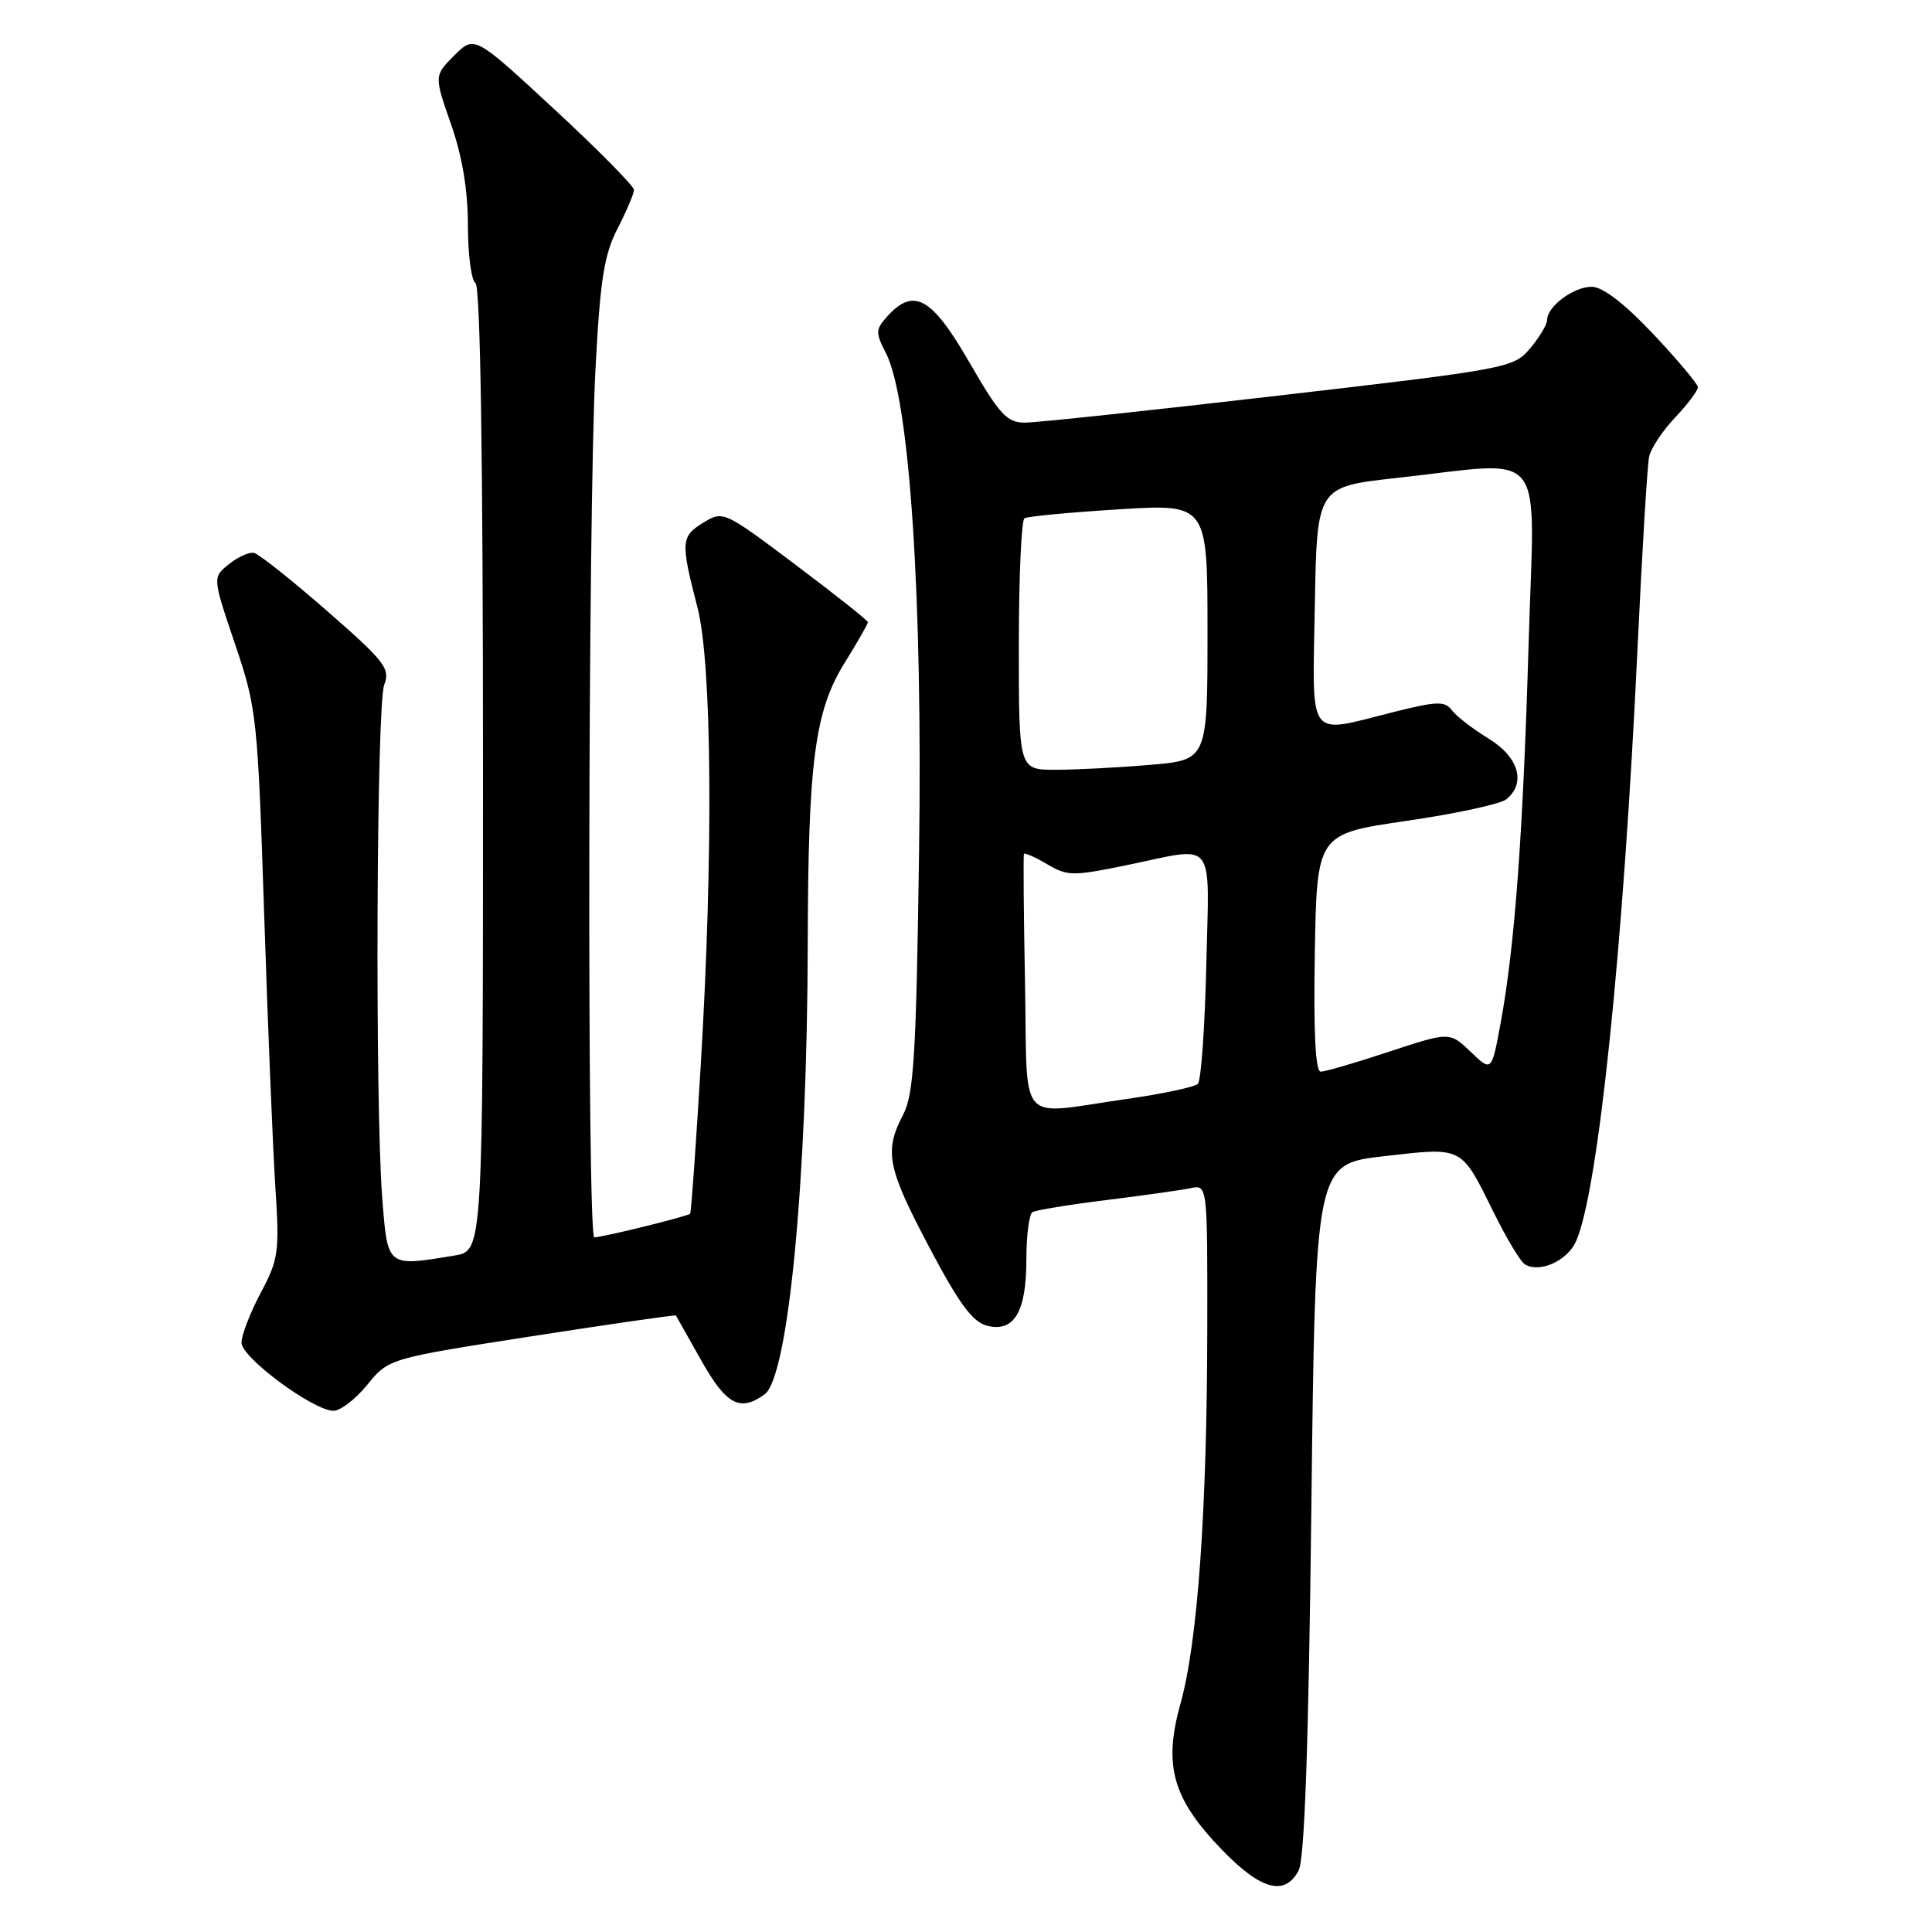 <?xml version="1.0" encoding="UTF-8" standalone="no"?>
<!DOCTYPE svg PUBLIC "-//W3C//DTD SVG 1.1//EN" "http://www.w3.org/Graphics/SVG/1.1/DTD/svg11.dtd" >
<svg xmlns="http://www.w3.org/2000/svg" xmlns:xlink="http://www.w3.org/1999/xlink" version="1.1" viewBox="0 0 256 256">
 <g >
 <path fill="currentColor"
d=" M 172.07 247.86 C 172.86 246.39 173.39 231.44 173.76 199.98 C 174.30 154.24 174.30 154.24 183.40 153.20 C 193.94 152.00 193.54 151.79 197.94 160.69 C 199.62 164.09 201.47 167.17 202.05 167.53 C 203.98 168.72 207.64 167.09 208.81 164.53 C 211.76 158.04 215.12 125.63 217.00 85.50 C 217.60 72.85 218.28 61.60 218.52 60.50 C 218.76 59.40 220.31 57.06 221.98 55.30 C 223.64 53.55 224.99 51.75 224.98 51.30 C 224.96 50.86 222.29 47.69 219.05 44.25 C 215.22 40.19 212.36 38.00 210.90 38.00 C 208.50 38.00 205.00 40.61 205.00 42.40 C 204.99 43.01 203.98 44.70 202.75 46.16 C 200.55 48.76 199.85 48.89 169.50 52.41 C 152.45 54.39 137.27 56.01 135.78 56.00 C 133.43 56.00 132.42 54.91 128.44 48.00 C 123.47 39.38 121.08 38.04 117.58 41.91 C 116.01 43.65 115.99 44.08 117.38 46.77 C 120.53 52.86 122.27 79.04 121.78 113.00 C 121.40 139.87 121.09 144.97 119.67 147.70 C 117.13 152.56 117.56 154.73 123.15 165.30 C 127.09 172.76 128.88 175.18 130.80 175.67 C 134.39 176.56 136.00 173.83 136.00 166.87 C 136.00 163.71 136.36 160.90 136.80 160.62 C 137.24 160.35 141.63 159.63 146.55 159.02 C 151.47 158.41 156.51 157.70 157.75 157.44 C 160.00 156.96 160.00 156.96 159.97 176.23 C 159.93 200.30 158.69 217.65 156.42 225.74 C 154.13 233.94 155.36 238.31 161.88 245.07 C 167.05 250.43 170.23 251.31 172.07 247.86 Z  M 48.65 183.51 C 51.50 180.01 51.50 180.01 70.47 177.06 C 80.91 175.44 89.50 174.20 89.56 174.31 C 89.62 174.41 91.13 177.09 92.91 180.25 C 96.23 186.15 98.07 187.13 101.32 184.75 C 104.47 182.45 106.97 156.25 107.03 125.00 C 107.08 100.94 107.96 94.19 111.92 87.83 C 113.61 85.10 115.00 82.68 115.00 82.45 C 115.00 82.22 110.69 78.80 105.42 74.84 C 95.90 67.68 95.82 67.65 93.17 69.27 C 90.22 71.09 90.17 71.79 92.42 80.50 C 94.34 87.95 94.53 113.06 92.86 141.00 C 92.22 151.72 91.59 160.64 91.45 160.82 C 91.19 161.15 80.07 163.90 78.75 163.96 C 77.78 164.01 77.90 68.01 78.90 49.00 C 79.52 37.05 80.04 33.76 81.83 30.29 C 83.02 27.97 84.00 25.67 84.00 25.16 C 84.00 24.66 79.25 19.84 73.43 14.46 C 62.87 4.68 62.87 4.68 60.19 7.35 C 57.52 10.03 57.52 10.03 59.76 16.45 C 61.26 20.74 62.00 25.20 62.00 29.88 C 62.00 33.73 62.45 37.16 63.00 37.50 C 63.65 37.90 64.00 60.47 64.00 101.93 C 64.00 165.74 64.00 165.74 60.25 166.36 C 51.23 167.85 51.37 167.97 50.65 158.75 C 49.68 146.22 49.88 93.46 50.91 90.74 C 51.73 88.58 51.00 87.64 43.31 80.93 C 38.63 76.84 34.28 73.39 33.65 73.26 C 33.02 73.12 31.52 73.80 30.33 74.76 C 28.15 76.50 28.15 76.50 31.14 85.33 C 34.03 93.88 34.14 94.98 35.01 121.33 C 35.50 136.27 36.17 152.56 36.50 157.52 C 37.04 165.87 36.90 166.90 34.54 171.32 C 33.14 173.95 32.00 176.92 32.00 177.91 C 32.00 179.87 41.38 186.83 44.15 186.94 C 45.06 186.97 47.09 185.43 48.65 183.51 Z  M 135.82 130.25 C 135.64 121.04 135.58 113.34 135.68 113.15 C 135.78 112.96 137.16 113.57 138.75 114.51 C 141.45 116.11 142.16 116.11 149.43 114.61 C 161.27 112.16 160.23 110.84 159.84 127.92 C 159.65 136.12 159.15 143.19 158.72 143.62 C 158.29 144.04 154.01 144.95 149.22 145.63 C 134.55 147.71 136.18 149.59 135.82 130.25 Z  M 174.22 126.25 C 174.50 110.50 174.50 110.50 186.37 108.77 C 192.90 107.82 198.87 106.53 199.62 105.90 C 202.24 103.73 201.23 100.30 197.25 97.87 C 195.19 96.61 193.00 94.93 192.40 94.13 C 191.44 92.87 190.44 92.90 184.69 94.34 C 173.06 97.26 173.91 98.41 174.22 80.25 C 174.50 64.50 174.50 64.50 185.00 63.34 C 205.32 61.11 203.33 58.63 202.55 85.25 C 201.81 110.55 200.72 125.37 198.85 135.51 C 197.65 142.04 197.65 142.04 194.87 139.37 C 192.08 136.71 192.08 136.71 184.08 139.35 C 179.67 140.81 175.59 142.00 175.01 142.00 C 174.30 142.00 174.04 136.85 174.22 126.25 Z  M 135.00 85.56 C 135.00 76.52 135.34 68.91 135.75 68.67 C 136.16 68.42 141.79 67.89 148.25 67.49 C 160.00 66.76 160.00 66.76 160.00 83.73 C 160.00 100.71 160.00 100.71 152.35 101.35 C 148.14 101.71 142.52 102.00 139.85 102.00 C 135.00 102.00 135.00 102.00 135.00 85.56 Z "/>
</g>
</svg>